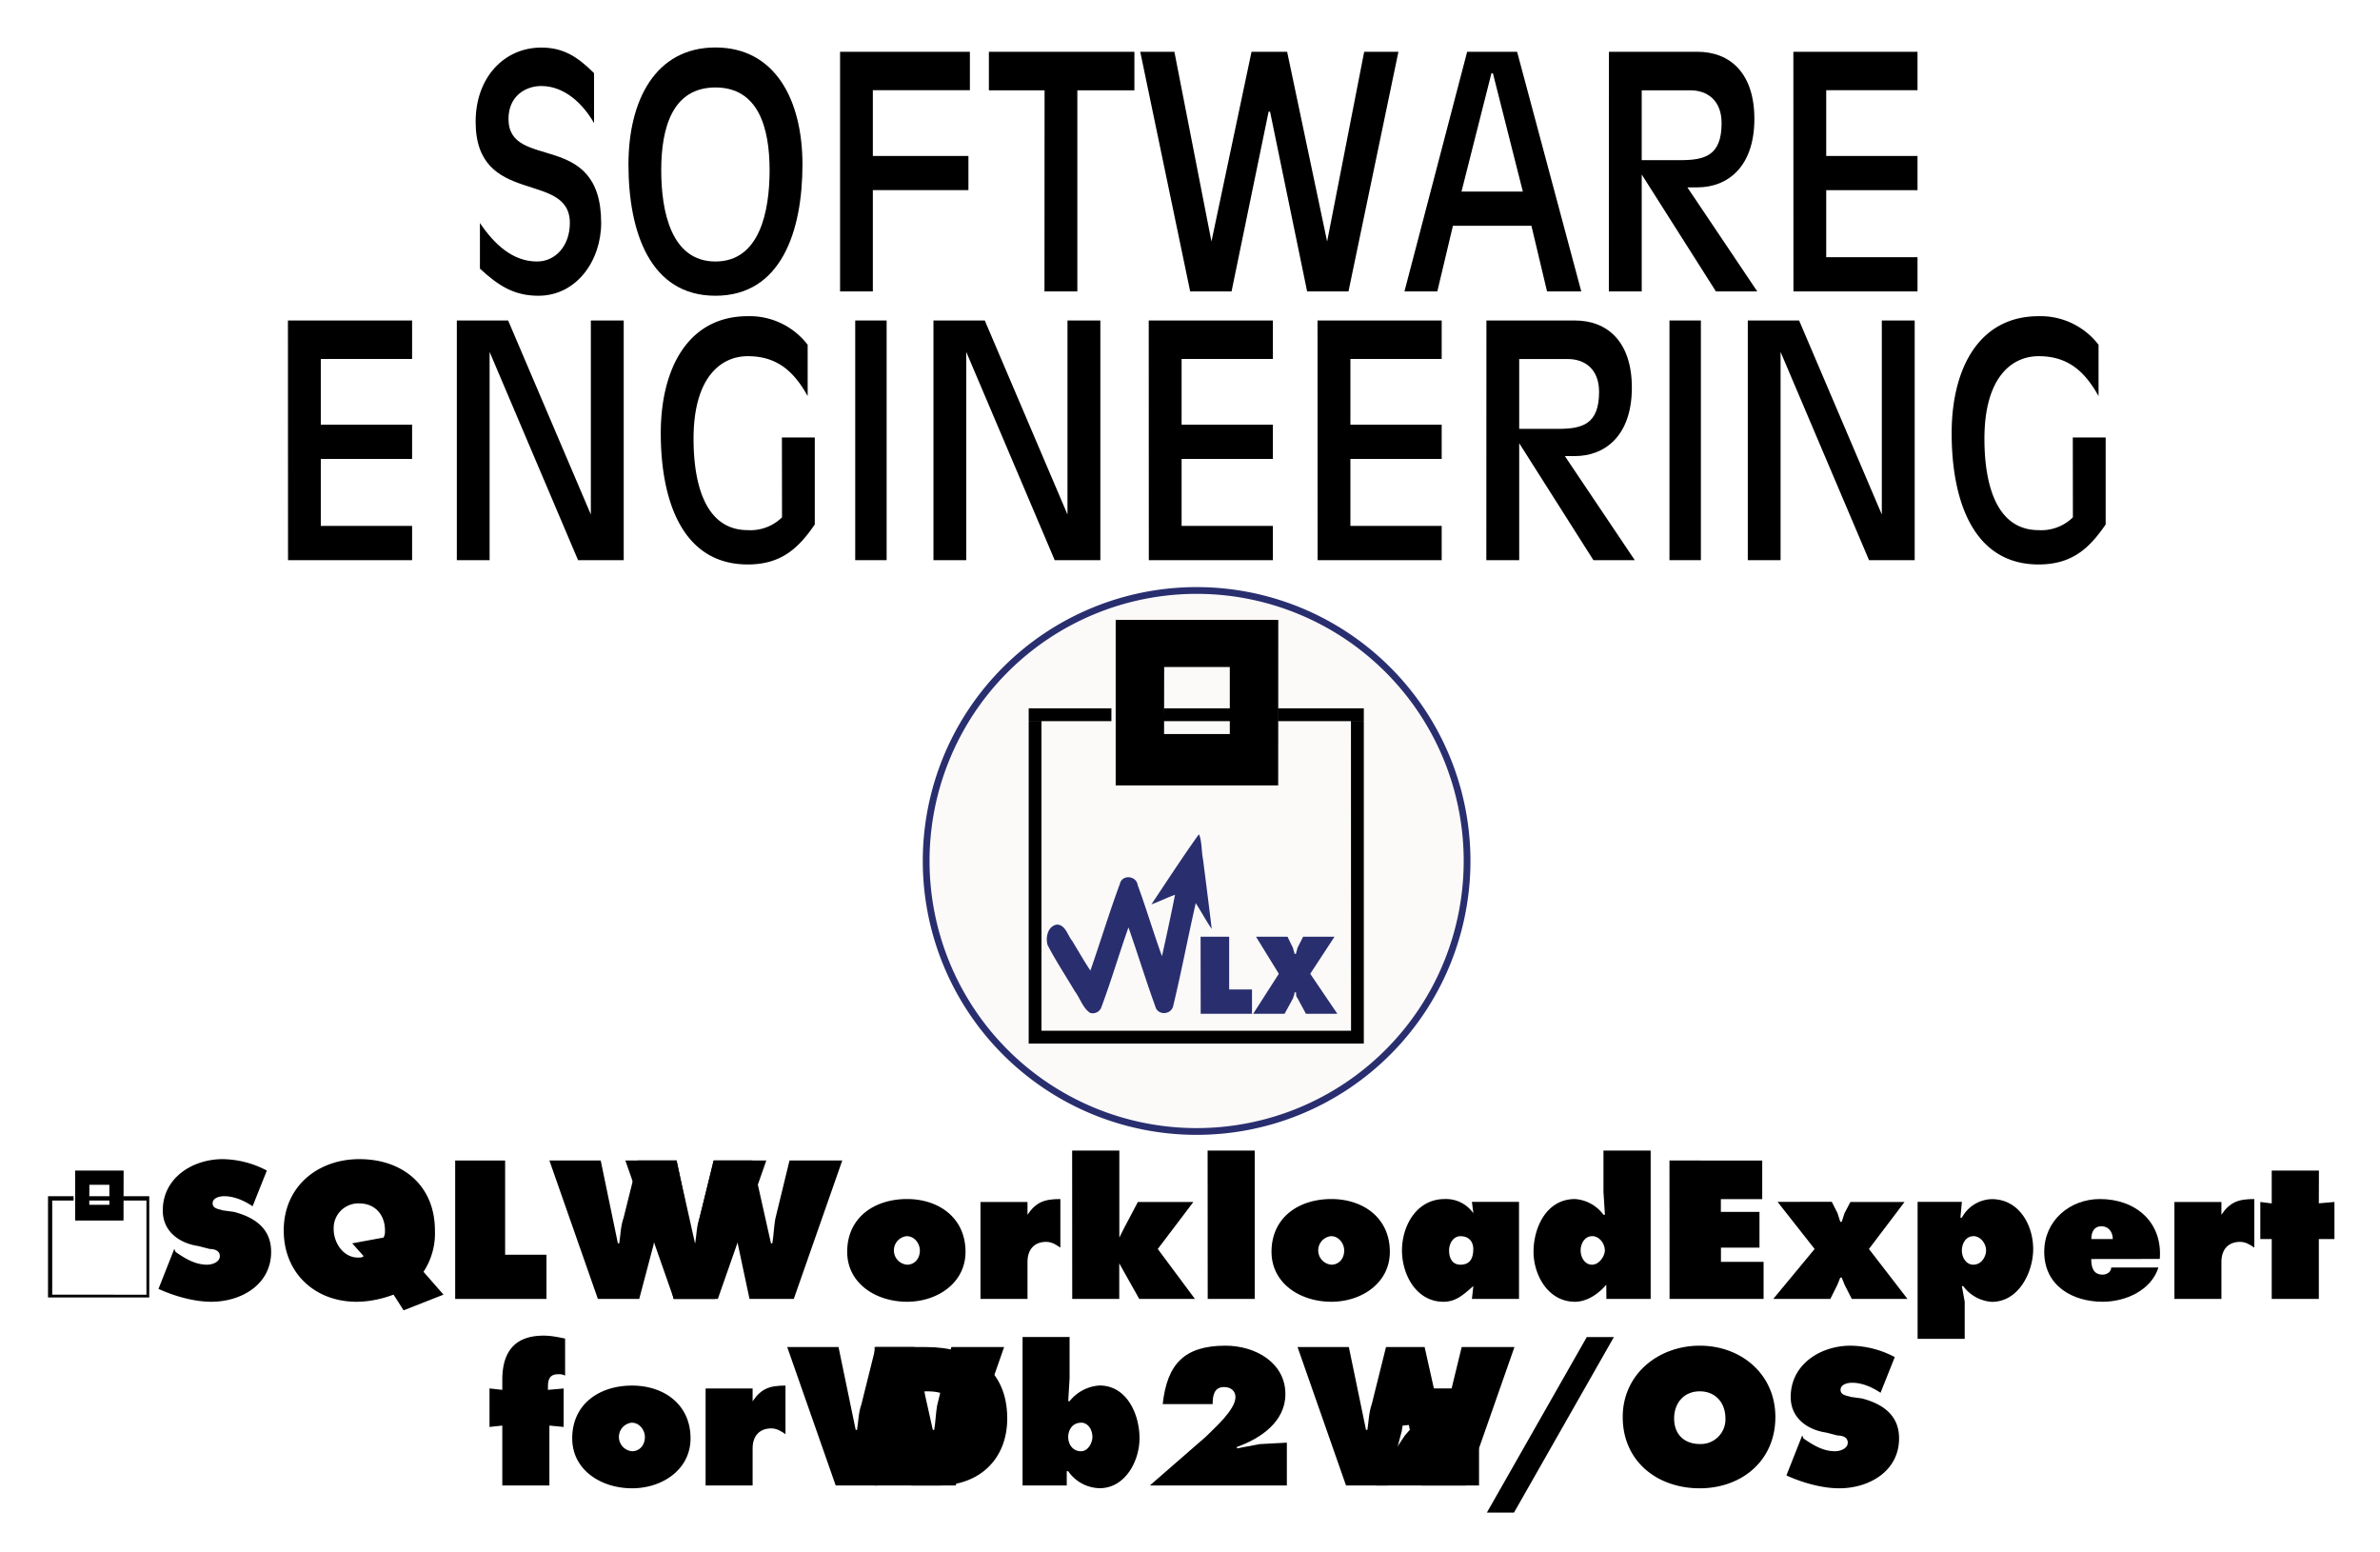 <svg xmlns="http://www.w3.org/2000/svg" role="img" xmlns:xlink="http://www.w3.org/1999/xlink" viewBox="-0.00 -0.06 26.07 17.00"><title>SQL WorkloadExpert for Db2 z/OS logo</title><defs><symbol id="a" overflow="visible"><path d="M.203-.25c.203.188.375.297.64.297.423 0 .688-.39.688-.797 0-1.031-1.015-.563-1.015-1.14 0-.25.187-.36.359-.36.25 0 .453.188.578.406v-.547c-.187-.187-.344-.28-.578-.28-.406 0-.719.327-.719.812 0 .937 1.032.53 1.032 1.109 0 .25-.157.422-.36.422C.563-.328.36-.516.203-.75zm0 0"/></symbol><symbol id="b" overflow="visible"><path d="M2.047-1.39c0-.704-.297-1.282-.953-1.282-.657 0-.953.578-.953 1.281 0 .735.234 1.438.953 1.438.718 0 .953-.703.953-1.438zm-.36.062c0 .453-.109 1-.593 1-.485 0-.594-.547-.594-1 0-.469.125-.906.594-.906.468 0 .593.437.593.906zm0 0"/></symbol><symbol id="c" overflow="visible"><path d="M.266 0h.359v-1.11h1.047v-.374H.625v-.72h1.063v-.421H.266zm0 0"/></symbol><symbol id="d" overflow="visible"><path d="M.656 0h.36v-2.203h.625v-.422H.047v.422h.61zm0 0"/></symbol><symbol id="e" overflow="visible"><path d="M.563 0h.453l.406-1.969h.016L1.844 0h.453l.547-2.625h-.375L2.063-.547l-.438-2.078h-.39L.796-.547.39-2.625H.016zm0 0"/></symbol><symbol id="f" overflow="visible"><path d="M1.344-1.094H.672L1-2.39h.016zM.047 0h.36l.171-.719h.86L1.609 0h.375l-.703-2.625H.734zm0 0"/></symbol><symbol id="g" overflow="visible"><path d="M.625-2.203h.531c.188 0 .344.11.344.36 0 .359-.188.405-.453.405H.625zM.265 0h.36v-1.281L1.438 0h.453l-.766-1.14h.11c.327 0 .624-.22.624-.75 0-.5-.265-.735-.625-.735H.266zm0 0"/></symbol><symbol id="h" overflow="visible"><path d="M.266 0h1.359v-.375h-1v-.734h1v-.375h-1v-.72h1v-.421H.265zm0 0"/></symbol><symbol id="i" overflow="visible"><path d="M.266 0h.359v-2.281L1.594 0h.5v-2.625h-.36V-.5L.828-2.625H.266zm0 0"/></symbol><symbol id="j" overflow="visible"><path d="M1.469-.469a.493.493 0 0 1-.375.14c-.485 0-.594-.546-.594-1 0-.671.297-.905.594-.905.312 0 .5.156.656.437v-.562a.8.8 0 0 0-.656-.313c-.657 0-.953.578-.953 1.281 0 .735.234 1.438.953 1.438.375 0 .562-.188.734-.438v-.953h-.36zm0 0"/></symbol><symbol id="k" overflow="visible"><path d="M.25 0h.344v-2.625H.25zm0 0"/></symbol><symbol id="l" overflow="visible"><path d="M.063-.172v.14h3.671v-.14zm3.53-3.39h.141v3.39h-.14zm-3.53 0v3.39h.14v-3.39zm2.765-.141h-.031v.14h.937v-.14zm-2.765 0v.14h.906v-.14zm2.734-.969H1.016v1.813h1.78zm-1.25.516h.719v.734h-.72zm0 .453h.719v.14h-.72zm0 0"/></symbol><symbol id="m" overflow="visible"><path d="M.063 0h.562v-.266h-.25v-.578H.062zm0 0"/></symbol><symbol id="n" overflow="visible"><path d="M.547-.844l-.063.125c0 .016-.015.047-.015.063H.453c0-.016-.016-.047-.016-.063L.376-.844H.031l.25.406L0 0h.344l.094-.172c0-.016.015-.031.015-.062H.47c0 .03 0 .047.015.062L.578 0h.344L.625-.438l.266-.406zm0 0"/></symbol><symbol id="p" overflow="visible"><path d="M.016-.047v.031h1.109v-.03zm1.078-1.031h.031v1.031h-.031zm-1.078 0v1.031h.046v-1.031zm.843-.047H.844v.047h.281v-.047zm-.843 0v.047h.28v-.047zm.828-.281H.313v.547h.53zm-.375.156h.219v.219h-.22zm0 .125h.219v.047h-.22zm0 0"/></symbol><symbol id="q" overflow="visible"><path d="M.047-.11c.172.079.39.141.578.141.328 0 .656-.187.656-.547 0-.25-.172-.375-.406-.437L.75-.97C.719-.984.64-.984.64-1.047c0-.062.079-.078.126-.078.109 0 .218.047.312.11l.156-.391a1.063 1.063 0 0 0-.484-.125c-.328 0-.656.203-.656.562 0 .235.187.36.39.39l.125.032c.047 0 .11.016.11.078 0 .063-.078.094-.14.094-.126 0-.235-.063-.345-.14L.22-.548zm0 0"/></symbol><symbol id="r" overflow="visible"><path d="M1.625-.297A.765.765 0 0 0 1.75-.75c0-.484-.344-.781-.828-.781-.453 0-.828.297-.828.781 0 .469.344.781.797.781.14 0 .28-.031.406-.078l.11.172.437-.172zM.969-.469c-.016.016-.031.016-.063.016C.75-.453.641-.61.641-.766a.27.27 0 0 1 .28-.28c.173 0 .282.124.282.296 0 .031 0 .047-.016.078l-.343.063zm0 0"/></symbol><symbol id="s" overflow="visible"><path d="M.125 0h1v-.484H.672v-1.032H.125zm0 0"/></symbol><symbol id="t" overflow="visible"><path d="M0-1.516L.531 0h.453l.157-.594c.015-.078.015-.14.03-.219h.016L1.36 0h.485l.531-1.516h-.578l-.156.641c-.016.094-.016.172-.032.266h-.015l-.203-.907H.969L.813-.89C.78-.797.78-.703.765-.609H.75l-.188-.907zm0 0"/></symbol><symbol id="u" overflow="visible"><path d="M.719-1.094c-.36 0-.656.203-.656.578 0 .344.312.547.656.547.328 0 .64-.203.64-.547 0-.375-.296-.578-.64-.578zm0 .407c.078 0 .14.078.14.156 0 .094-.062.156-.14.156a.157.157 0 0 1 0-.313zm0 0"/></symbol><symbol id="v" overflow="visible"><path d="M.969-1.094c-.172 0-.266.032-.36.172v-.14H.094V0h.515v-.406c0-.14.079-.219.204-.219.062 0 .109.031.156.063zm0 0"/></symbol><symbol id="w" overflow="visible"><path d="M.11 0h.515v-.39L.844 0h.61l-.407-.547.39-.515H.829l-.156.296-.047.094v-.953H.109zm0 0"/></symbol><symbol id="x" overflow="visible"><path d="M.11 0h.515v-1.625H.109zm0 0"/></symbol><symbol id="y" overflow="visible"><path d="M.578-.531c0-.078.047-.156.125-.156.094 0 .14.062.14.14 0 .094-.03.172-.14.172-.094 0-.125-.078-.125-.156zM.828 0h.516v-1.063H.828l.016.125a.365.365 0 0 0-.313-.156c-.312 0-.469.297-.469.563 0 .265.157.562.454.562.14 0 .218-.078.328-.172zm0 0"/></symbol><symbol id="z" overflow="visible"><path d="M.703-.688c.078 0 .14.079.14.157 0 .062-.062.156-.14.156-.078 0-.125-.078-.125-.156s.047-.156.125-.156zM.86 0h.485v-1.625H.828v.453l.016.25H.828a.424.424 0 0 0-.312-.172c-.313 0-.454.313-.454.578 0 .25.157.547.454.547.125 0 .25-.078.343-.187zm0 0"/></symbol><symbol id="A" overflow="visible"><path d="M.11 0h1.03v-.406H.673v-.156h.422v-.391H.672v-.14h.453v-.423H.109zm0 0"/></symbol><symbol id="B" overflow="visible"><path d="M.047-1.063l.406.516L0 0h.625l.078-.156.031-.078H.75l.031.078L.86 0h.61l-.422-.547.39-.515H.845L.78-.938l-.03.093H.734l-.03-.094-.063-.125zm0 0"/></symbol><symbol id="C" overflow="visible"><path d="M.719-.688c.078 0 .14.079.14.157 0 .062-.046.156-.14.156-.078 0-.125-.078-.125-.156S.64-.687.719-.687zm-.125-.375H.109v1.5h.516V.031L.594-.14h.015a.424.424 0 0 0 .313.172c.297 0 .453-.328.453-.578 0-.265-.156-.547-.453-.547a.383.383 0 0 0-.328.203H.578zm0 0"/></symbol><symbol id="D" overflow="visible"><path d="M1.328-.438c.031-.406-.266-.656-.656-.656-.328 0-.61.235-.61.578 0 .375.313.547.641.547.25 0 .531-.125.61-.375H.796c0 .047-.047.078-.094.078-.11 0-.125-.093-.125-.171zm-.75-.218c0-.078.031-.14.11-.14.078 0 .125.062.125.14zm0 0"/></symbol><symbol id="E" overflow="visible"><path d="M.688-1.406H.171v.36l-.125-.016v.406h.125V0h.516v-.656h.171v-.406l-.171.015zm0 0"/></symbol><symbol id="F" overflow="visible"><path d="M.156-1.047l-.14-.016v.422l.14-.015V0h.516v-.656l.156.015v-.421l-.172.015v-.031c0-.078.016-.14.11-.14a.14.14 0 0 1 .078.015v-.406c-.078-.016-.156-.032-.235-.032-.312 0-.453.172-.453.485zm0 0"/></symbol><symbol id="G" overflow="visible"><path d="M.125 0h.703c.438 0 .75-.281.75-.734 0-.547-.39-.782-.89-.782H.125zm.547-1.031h.031c.203 0 .328.078.328.297 0 .203-.14.28-.328.28H.672zm0 0"/></symbol><symbol id="H" overflow="visible"><path d="M.734-.688c.079 0 .125.079.125.157 0 .062-.046.156-.125.156-.093 0-.14-.078-.14-.156s.047-.156.14-.156zM.094 0h.484v-.156h.016A.43.43 0 0 0 .938.03c.28 0 .437-.297.437-.547 0-.265-.14-.578-.438-.578a.456.456 0 0 0-.328.172H.594l.015-.25v-.453H.094zm0 0"/></symbol><symbol id="I" overflow="visible"><path d="M1.547 0v-.469l-.297.016L1-.406v-.016c.266-.094.531-.281.531-.578 0-.344-.328-.531-.656-.531-.453 0-.64.203-.688.64h.547c0-.093.016-.187.125-.187.079 0 .125.047.125.11 0 .14-.234.343-.328.437L.046 0zm0 0"/></symbol><symbol id="J" overflow="visible"><path d="M1.172-1v-.063H.078v.407h.25l.125-.016-.11.125-.312.469V0h1.125v-.406H.86l-.11.015v-.015l.11-.125zm0 0"/></symbol><symbol id="K" overflow="visible"><path d="M.328.297l1.094-1.922h-.297L.031.297zm0 0"/></symbol><symbol id="L" overflow="visible"><path d="M.906-1.531c-.453 0-.844.312-.844.781 0 .484.376.781.844.781.453 0 .828-.297.828-.781 0-.469-.375-.781-.828-.781zm0 .5c.172 0 .281.125.281.297a.27.27 0 0 1-.28.28c-.173 0-.282-.108-.282-.28 0-.172.11-.297.281-.297zm0 0"/></symbol><clipPath id="o"><path d="M11.484 8.785h1.95v2.344h-1.95zm0 0"/></clipPath></defs><use x="5.054" y="3.132" xlink:href="#a"/><use x="6.743" y="3.132" xlink:href="#b"/><use x="8.936" y="3.132" xlink:href="#c"/><use x="10.785" y="3.132" xlink:href="#d"/><use x="12.474" y="3.132" xlink:href="#e"/><use x="15.337" y="3.132" xlink:href="#f"/><use x="17.358" y="3.132" xlink:href="#g"/><use x="19.379" y="3.132" xlink:href="#h"/><use x="2.889" y="6.075" xlink:href="#h"/><use x="4.738" y="6.075" xlink:href="#i"/><use x="7.097" y="6.075" xlink:href="#j"/><use x="9.118" y="6.075" xlink:href="#k"/><use x="9.959" y="6.075" xlink:href="#i"/><use x="12.318" y="6.075" xlink:href="#h"/><use x="14.167" y="6.075" xlink:href="#h"/><use x="16.016" y="6.075" xlink:href="#g"/><use x="18.037" y="6.075" xlink:href="#k"/><use x="18.879" y="6.075" xlink:href="#i"/><use x="21.237" y="6.075" xlink:href="#j"/><path fill="#fbfaf9" stroke="#292e6f" stroke-width=".074" d="M16.07 9.371a2.962 2.962 0 1 1-5.925-.003 2.962 2.962 0 0 1 5.925.003"/><use x="11.205" y="11.401" xlink:href="#l"/><use x="13.089" y="11.043" fill="#292e6f" xlink:href="#m"/><use x="13.727" y="11.043" fill="#292e6f" xlink:href="#n"/><g clip-path="url(#o)"><use transform="matrix(.004 0 0 .005 11.486 8.784)" xlink:href="#image57348"/></g><use x=".51" y="14.166" xlink:href="#p"/><use x="1.689" y="14.166" xlink:href="#q"/><use x="3.014" y="14.166" xlink:href="#r"/><use x="4.861" y="14.166" xlink:href="#s"/><use x="6.018" y="14.166" xlink:href="#t"/><use x="6.85" y="14.166" xlink:href="#t"/><use x="9.217" y="14.166" xlink:href="#u"/><use x="10.646" y="14.166" xlink:href="#v"/><use x="11.635" y="14.166" xlink:href="#w"/><use x="13.119" y="14.166" xlink:href="#x"/><use x="13.865" y="14.166" xlink:href="#u"/><use x="15.295" y="14.166" xlink:href="#y"/><use x="16.736" y="14.166" xlink:href="#z"/><use x="18.178" y="14.166" xlink:href="#A"/><use x="19.424" y="14.166" xlink:href="#B"/><use x="20.896" y="14.166" xlink:href="#C"/><use x="22.33" y="14.166" xlink:href="#D"/><use x="23.724" y="14.166" xlink:href="#v"/><use x="24.713" y="14.166" xlink:href="#E"/><use x="5.346" y="16.209" xlink:href="#F"/><use x="6.205" y="16.209" xlink:href="#u"/><use x="7.635" y="16.209" xlink:href="#v"/><use x="8.623" y="16.209" xlink:href="#t"/><use x="9.455" y="16.209" xlink:href="#G"/><use x="11.107" y="16.209" xlink:href="#H"/><use x="12.549" y="16.209" xlink:href="#I"/><use x="14.213" y="16.209" xlink:href="#t"/><use x="15.045" y="16.209" xlink:href="#J"/><use x="16.256" y="16.209" xlink:href="#K"/><use x="17.713" y="16.209" xlink:href="#L"/><use x="19.521" y="16.209" xlink:href="#q"/><path fill="#292e6f" d="M11.94 11.033c-.08-.055-.109-.16-.166-.236-.1-.168-.208-.332-.298-.505-.027-.084.002-.213.104-.226.092.005.114.117.164.178.067.109.129.22.2.326.11-.316.207-.637.323-.95.024-.106.182-.09.195.014.095.257.172.52.266.778.05-.223.098-.447.143-.672-.088.031-.172.073-.259.105.172-.257.34-.516.52-.768.033.057.028.192.046.277.032.253.065.507.095.76-.063-.091-.115-.19-.175-.283-.086.375-.157.753-.247 1.126-.022.1-.171.107-.196.005-.104-.286-.193-.578-.294-.865-.102.288-.188.582-.295.869a.1.1 0 0 1-.126.067z"/></svg>